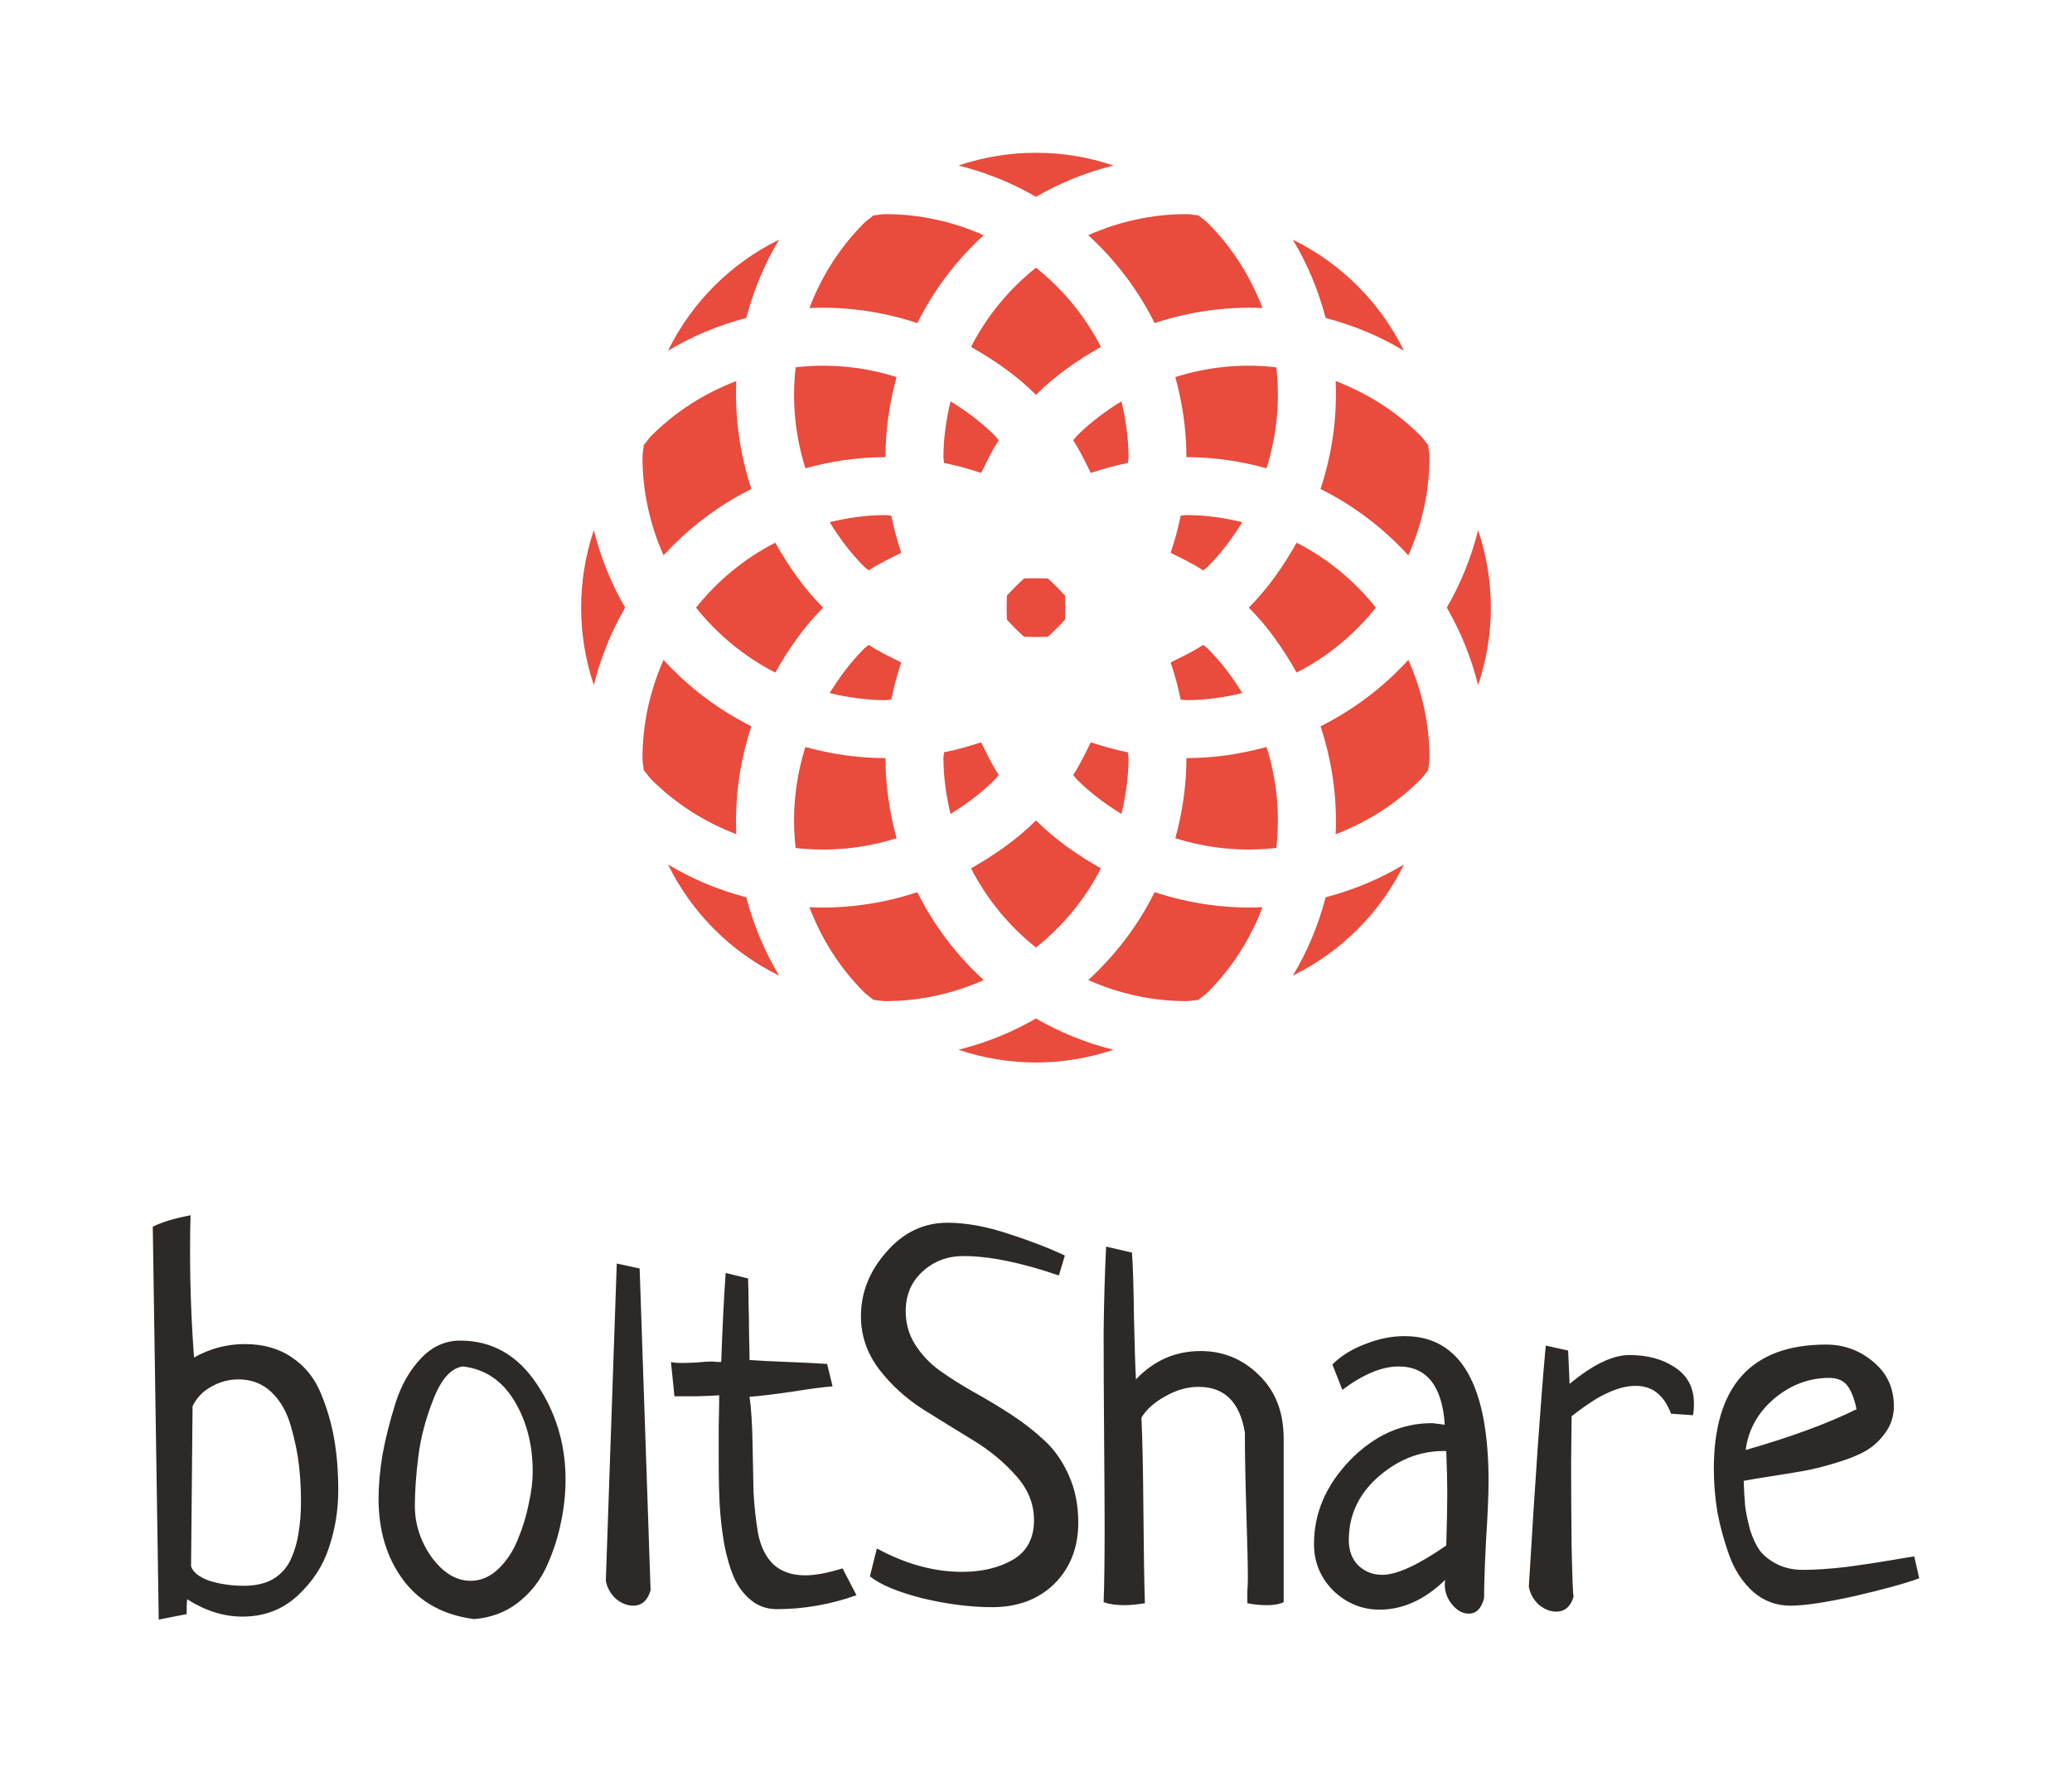 <svg version="1.1" xmlns="http://www.w3.org/2000/svg" viewBox="-266.2 -3226.65 4166.4 3563.85"><desc>Created with Snap</desc><defs></defs><g><g transform="matrix(24.076,0,0,24.076,601.138,-3220.706)"><g><path d="M74.265,60.41c0.964,2.929,1.401,5.966,1.261,9.015c2.584-0.989,5.013-2.49,7.095-4.572c0.244-0.244,0.41-0.527,0.637-0.78   c0.018-0.341,0.105-0.659,0.105-1.004c0-2.924-0.646-5.691-1.764-8.203C79.522,57.139,77.045,59.022,74.265,60.41z" fill="#e94b3c" style=""></path><path d="M54.863,81.605c2.509,1.112,5.276,1.759,8.2,1.759c0.349,0,0.664-0.085,1.004-0.103c0.253-0.227,0.541-0.393,0.781-0.637   c2.08-2.085,3.585-4.516,4.572-7.104c-3.049,0.14-6.086-0.292-9.01-1.257C59.022,77.049,57.137,79.528,54.863,81.605z" fill="#e94b3c" style=""></path><path d="M40.588,74.265c-2.925,0.965-5.965,1.396-9.013,1.257c0.988,2.588,2.49,5.023,4.573,7.104   c0.242,0.244,0.528,0.41,0.779,0.637c0.339,0.018,0.661,0.103,1.003,0.103c2.926,0,5.691-0.646,8.202-1.759   C43.861,79.528,41.976,77.049,40.588,74.265z" fill="#e94b3c" style=""></path><path d="M26.731,60.41c-2.781-1.388-5.26-3.271-7.337-5.545c-1.112,2.512-1.758,5.279-1.758,8.203c0,0.345,0.085,0.663,0.1,1.004   c0.229,0.253,0.395,0.536,0.639,0.78c2.082,2.082,4.515,3.583,7.098,4.572C25.333,66.376,25.767,63.339,26.731,60.41z" fill="#e94b3c" style=""></path><path d="M26.731,40.592c-0.964-2.929-1.398-5.966-1.259-9.016c-2.583,0.989-5.014,2.491-7.098,4.572   c-0.244,0.245-0.41,0.528-0.639,0.781c-0.015,0.341-0.1,0.659-0.1,1.004c0,2.924,0.646,5.69,1.76,8.205   C21.471,43.863,23.95,41.979,26.731,40.592z" fill="#e94b3c" style=""></path><path d="M46.132,19.397c-2.511-1.114-5.275-1.76-8.202-1.76c-0.342,0-0.664,0.084-1.003,0.102   c-0.251,0.228-0.537,0.393-0.779,0.638c-2.083,2.08-3.585,4.515-4.573,7.103c3.048-0.14,6.088,0.293,9.013,1.257   C41.976,23.952,43.861,21.475,46.132,19.397z" fill="#e94b3c" style=""></path><path d="M60.41,26.736c2.924-0.964,5.961-1.396,9.01-1.257c-0.99-2.588-2.492-5.017-4.572-7.103   c-0.24-0.245-0.528-0.41-0.781-0.638c-0.34-0.018-0.659-0.102-1.004-0.102c-2.924,0-5.691,0.646-8.2,1.76   C57.137,21.475,59.022,23.952,60.41,26.736z" fill="#e94b3c" style=""></path><path d="M82.621,36.148c-2.082-2.081-4.511-3.583-7.095-4.572c0.14,3.05-0.297,6.087-1.261,9.016   c2.78,1.388,5.257,3.271,7.334,5.547c1.117-2.515,1.764-5.281,1.764-8.205c0-0.345-0.088-0.663-0.105-1.004   C83.031,36.677,82.865,36.394,82.621,36.148z" fill="#e94b3c" style=""></path><path d="M58.228,63.068c0-0.166-0.048-0.319-0.052-0.484c-1.061-0.21-2.09-0.498-3.099-0.834c-0.462,0.921-0.89,1.851-1.469,2.719   c0.113,0.122,0.19,0.267,0.309,0.384c1.143,1.14,2.404,2.069,3.718,2.881C57.993,66.228,58.228,64.683,58.228,63.068z" fill="#e94b3c" style=""></path><path d="M43.362,67.733c1.313-0.812,2.574-1.741,3.715-2.881c0.12-0.117,0.199-0.262,0.312-0.384   c-0.581-0.868-1.008-1.798-1.471-2.719c-1.008,0.336-2.038,0.624-3.1,0.834c-0.002,0.165-0.048,0.318-0.048,0.484   C42.771,64.683,43.006,66.228,43.362,67.733z" fill="#e94b3c" style=""></path><path d="M36.148,53.922c-1.139,1.14-2.068,2.4-2.88,3.717c1.503,0.355,3.051,0.59,4.663,0.59c0.166,0,0.318-0.044,0.484-0.048   c0.209-1.06,0.495-2.094,0.833-3.102c-0.918-0.463-1.848-0.886-2.716-1.471C36.411,53.726,36.269,53.805,36.148,53.922z" fill="#e94b3c" style=""></path><path d="M38.415,42.821c-0.166-0.006-0.319-0.05-0.484-0.05c-1.612,0-3.159,0.236-4.663,0.591c0.812,1.318,1.739,2.578,2.88,3.717   c0.12,0.118,0.262,0.196,0.384,0.314c0.868-0.583,1.797-1.008,2.716-1.471C38.91,44.916,38.625,43.881,38.415,42.821z" fill="#e94b3c" style=""></path><path d="M42.771,37.934c0,0.166,0.046,0.318,0.048,0.484c1.062,0.21,2.092,0.498,3.1,0.834c0.462-0.921,0.89-1.851,1.471-2.719   c-0.113-0.123-0.192-0.267-0.312-0.385c-1.141-1.139-2.402-2.066-3.715-2.879C43.006,34.774,42.771,36.319,42.771,37.934z" fill="#e94b3c" style=""></path><path d="M57.635,33.27c-1.314,0.812-2.575,1.74-3.718,2.879c-0.118,0.118-0.195,0.262-0.309,0.385   c0.579,0.868,1.007,1.798,1.469,2.719c1.008-0.336,2.038-0.624,3.099-0.834c0.004-0.166,0.052-0.318,0.052-0.484   C58.228,36.319,57.993,34.774,57.635,33.27z" fill="#e94b3c" style=""></path><path d="M63.063,42.771c-0.166,0-0.314,0.044-0.48,0.05c-0.209,1.06-0.498,2.095-0.838,3.102c0.921,0.463,1.851,0.888,2.719,1.471   c0.122-0.118,0.266-0.196,0.384-0.314c1.139-1.139,2.067-2.398,2.883-3.717C66.226,43.008,64.678,42.771,63.063,42.771z" fill="#e94b3c" style=""></path><path d="M48.074,49.493c-0.035,0.676-0.035,1.339,0,2.012c0.452,0.502,0.921,0.969,1.42,1.423c0.671,0.034,1.335,0.034,2.007,0   c0.5-0.454,0.972-0.926,1.423-1.423c0.035-0.673,0.033-1.336,0-2.008c-0.451-0.502-0.921-0.969-1.42-1.423   c-0.673-0.035-1.34-0.035-2.012,0C48.995,48.528,48.524,48.995,48.074,49.493z" fill="#e94b3c" style=""></path><path d="M64.464,53.608c-0.868,0.585-1.798,1.008-2.719,1.471c0.34,1.008,0.628,2.042,0.838,3.102   c0.166,0.004,0.314,0.048,0.48,0.048c1.615,0,3.163-0.234,4.668-0.59c-0.816-1.316-1.745-2.577-2.883-3.717   C64.73,53.805,64.586,53.726,64.464,53.608z" fill="#e94b3c" style=""></path><path d="M72.271,55.926c2.583-1.327,4.827-3.173,6.615-5.425c-1.788-2.252-4.031-4.098-6.615-5.425   c-1.091,1.929-2.357,3.784-3.998,5.425C69.914,52.142,71.179,53.996,72.271,55.926z" fill="#e94b3c" style=""></path><path d="M62.138,31.245c0.585,2.133,0.925,4.367,0.925,6.688c2.322,0,4.555,0.341,6.689,0.93c0.868-2.745,1.143-5.603,0.82-8.436   C67.74,30.104,64.879,30.375,62.138,31.245z" fill="#e94b3c" style=""></path><path d="M50.498,22.11c-2.253,1.794-4.099,4.033-5.424,6.616c1.927,1.096,3.782,2.361,5.424,4.002   c1.644-1.641,3.498-2.906,5.426-4.002C54.597,26.144,52.752,23.904,50.498,22.11z" fill="#e94b3c" style=""></path><path d="M37.931,37.934c0-2.321,0.34-4.556,0.927-6.688c-2.74-0.87-5.601-1.141-8.432-0.817c-0.323,2.833-0.05,5.69,0.817,8.436   C33.377,38.274,35.612,37.934,37.931,37.934z" fill="#e94b3c" style=""></path><path d="M22.108,50.501c1.794,2.252,4.034,4.098,6.618,5.425c1.091-1.93,2.356-3.784,3.999-5.425   c-1.643-1.641-2.908-3.496-4.001-5.425C26.143,46.403,23.902,48.249,22.108,50.501z" fill="#e94b3c" style=""></path><path d="M38.858,69.757c-0.587-2.133-0.927-4.367-0.927-6.688c-2.319,0-4.553-0.341-6.688-0.93   c-0.868,2.745-1.14,5.604-0.817,8.436C33.257,70.896,36.118,70.627,38.858,69.757z" fill="#e94b3c" style=""></path><path d="M50.498,78.891c2.255-1.793,4.1-4.032,5.426-6.616c-1.929-1.095-3.782-2.36-5.426-4c-1.642,1.64-3.497,2.905-5.424,4   C46.401,74.858,48.245,77.098,50.498,78.891z" fill="#e94b3c" style=""></path><path d="M63.063,63.068c0,2.321-0.34,4.556-0.925,6.688c2.741,0.87,5.602,1.139,8.435,0.817c0.323-2.832,0.048-5.695-0.82-8.436   C67.618,62.728,65.385,63.068,63.063,63.068z" fill="#e94b3c" style=""></path><path d="M87.425,44.026c-0.571,2.304-1.457,4.476-2.614,6.475c1.157,1.999,2.043,4.177,2.614,6.475   C88.844,52.771,88.844,48.231,87.425,44.026z" fill="#e94b3c" style=""></path><path d="M81.233,29.05c-1.981-4.041-5.244-7.301-9.286-9.282c1.249,2.063,2.147,4.268,2.745,6.541   C76.966,26.907,79.165,27.802,81.233,29.05z" fill="#e94b3c" style=""></path><path d="M56.971,13.576c-4.204-1.418-8.742-1.418-12.947,0c2.3,0.571,4.473,1.453,6.473,2.614   C52.5,15.029,54.671,14.147,56.971,13.576z" fill="#e94b3c" style=""></path><path d="M29.047,19.768c-4.042,1.981-7.301,5.241-9.284,9.282c2.066-1.248,4.268-2.143,6.541-2.741   C26.904,24.035,27.798,21.831,29.047,19.768z" fill="#e94b3c" style=""></path><path d="M13.571,56.973c0.574-2.3,1.458-4.473,2.616-6.472c-1.159-1.999-2.04-4.171-2.616-6.472   C12.158,48.231,12.158,52.771,13.571,56.973z" fill="#e94b3c" style=""></path><path d="M19.765,71.952c1.981,4.041,5.24,7.297,9.279,9.282c-1.248-2.068-2.141-4.269-2.741-6.542   C24.031,74.095,21.829,73.2,19.765,71.952z" fill="#e94b3c" style=""></path><path d="M44.024,87.426c4.205,1.418,8.746,1.418,12.947,0c-2.3-0.572-4.472-1.453-6.474-2.614   C48.498,85.973,46.324,86.854,44.024,87.426z" fill="#e94b3c" style=""></path><path d="M71.952,81.234c4.037-1.985,7.3-5.241,9.281-9.282c-2.068,1.248-4.267,2.143-6.541,2.74   C74.095,76.966,73.2,79.166,71.952,81.234z" fill="#e94b3c" style=""></path></g><desc>Created with Snap</desc><defs></defs></g><g><g transform="matrix(1,0,0,-1,0,0)"><path d="M109 -19L53 -30L41 760Q69 774 117 783Q116 760 116 711Q116 603 124 497Q172 524 226 524Q282 524 321 497Q360 471 379 425Q398 379 406 332Q414 285 414 230Q414 170 395 114Q377 59 331 17Q286 -24 221 -24Q165 -24 110 11Q109 1 109 -19ZM121 399L118 77Q124 59 155 48Q187 38 224 38Q259 38 282 51Q306 65 318 90Q330 116 334 144Q339 172 339 208Q339 245 335 280Q331 316 319 358Q307 401 280 427Q253 453 213 453Q184 453 158 438Q133 424 121 399ZM495 213Q495 253 503 302Q512 351 529 405Q546 459 580 495Q614 531 659 531Q755 531 813 444Q871 358 871 252Q871 207 861 162Q852 118 832 75Q812 32 774 3Q737 -25 687 -29Q595 -17 545 49Q495 116 495 213ZM665 479Q630 475 606 415Q582 355 575 298Q568 242 568 199Q568 143 602 95Q637 48 680 48Q711 48 736 72Q761 96 775 131Q790 167 797 203Q805 239 805 267Q805 349 768 410Q731 471 665 479ZM952 48L974 686L1020 676L1042 29Q1033 -2 1007 -2Q989 -2 972 12Q956 27 952 48ZM1397 484L1408 439Q1381 437 1325 428Q1269 420 1241 418Q1246 383 1247 326Q1248 269 1249 227Q1251 186 1258 144Q1266 103 1289 81Q1313 59 1353 59Q1383 59 1428 73Q1447 36 1456 19Q1377 -9 1296 -9Q1266 -9 1244 9Q1222 27 1210 54Q1198 81 1190 122Q1183 164 1181 201Q1179 238 1179 286Q1179 312 1179 358Q1180 404 1180 421Q1170 420 1133 419Q1096 419 1090 419Q1083 486 1083 488Q1090 486 1106 486Q1115 486 1135 487Q1155 489 1165 489Q1169 489 1175 488Q1182 488 1184 488Q1188 598 1193 667L1238 656Q1239 632 1239 604Q1240 577 1240 543Q1241 510 1241 492Q1267 490 1319 488Q1371 486 1397 484ZM1483 57L1497 113Q1584 66 1668 66Q1728 66 1770 90Q1813 115 1813 170Q1813 219 1777 259Q1741 300 1690 331Q1639 362 1588 394Q1537 427 1501 474Q1465 522 1465 580Q1465 651 1516 709Q1567 768 1639 768Q1694 768 1761 746Q1829 724 1875 702L1863 662Q1749 701 1671 701Q1623 701 1589 670Q1555 639 1555 590Q1555 553 1574 523Q1593 493 1623 471Q1654 449 1691 428Q1729 407 1766 383Q1803 359 1833 331Q1864 303 1883 260Q1902 218 1902 165Q1902 90 1854 42Q1806 -5 1729 -5Q1663 -5 1588 13Q1514 32 1483 57ZM1958 720L2010 708Q2013 667 2014 577Q2016 487 2018 453Q2072 510 2148 510Q2216 510 2265 462Q2315 414 2315 334L2315 5Q2302 -1 2282 -1Q2260 -1 2242 3Q2242 11 2242 27Q2243 44 2243 52Q2243 91 2240 186Q2237 282 2237 346Q2222 438 2144 438Q2110 438 2077 419Q2044 401 2029 376Q2032 313 2033 186Q2034 59 2036 3Q2012 -1 1995 -1Q1970 -1 1953 5Q1955 54 1955 160Q1955 207 1954 332Q1953 458 1953 548Q1954 639 1958 720ZM2433 432L2413 483Q2439 509 2479 524Q2519 540 2558 540Q2727 540 2727 248Q2727 208 2722 130Q2718 52 2718 13Q2710 -18 2687 -18Q2669 -18 2654 0Q2639 18 2639 40Q2639 47 2640 50Q2578 -10 2508 -10Q2455 -10 2415 28Q2376 67 2376 122Q2376 215 2448 290Q2521 365 2613 365Q2617 365 2621 364Q2625 364 2630 363Q2636 362 2639 362Q2631 479 2546 479Q2496 479 2433 432ZM2642 119Q2644 189 2644 225Q2644 255 2642 309L2634 309Q2563 308 2504 256Q2446 204 2446 130Q2446 98 2465 79Q2485 60 2513 60Q2557 60 2642 119ZM3138 381L3094 384Q3073 440 3023 440Q3001 440 2976 430Q2952 420 2936 409Q2920 399 2894 379Q2894 365 2893 288Q2893 211 2894 117Q2896 23 2898 16Q2889 -14 2863 -14Q2845 -14 2828 0Q2812 15 2808 36Q2827 357 2842 521L2887 511L2890 444Q2960 502 3010 502Q3065 502 3102 477Q3140 452 3140 404Q3140 389 3138 381ZM3583 97L3593 53Q3549 37 3462 17Q3376 -2 3334 -2Q3291 -2 3259 26Q3227 55 3211 99Q3195 144 3187 187Q3180 231 3180 273Q3180 523 3406 523Q3460 523 3501 488Q3542 454 3542 399Q3542 369 3525 346Q3509 323 3485 309Q3462 296 3425 285Q3389 274 3361 269Q3333 264 3294 258Q3255 252 3240 249Q3241 220 3243 198Q3246 176 3253 150Q3261 125 3273 108Q3286 92 3308 81Q3330 70 3360 70Q3396 70 3448 76Q3500 83 3540 90Q3581 97 3583 97ZM3244 311Q3380 350 3467 393Q3460 426 3448 441Q3436 456 3412 456Q3351 456 3301 414Q3252 372 3244 311Z" fill="#2d2926" style=""></path></g></g></g></svg>